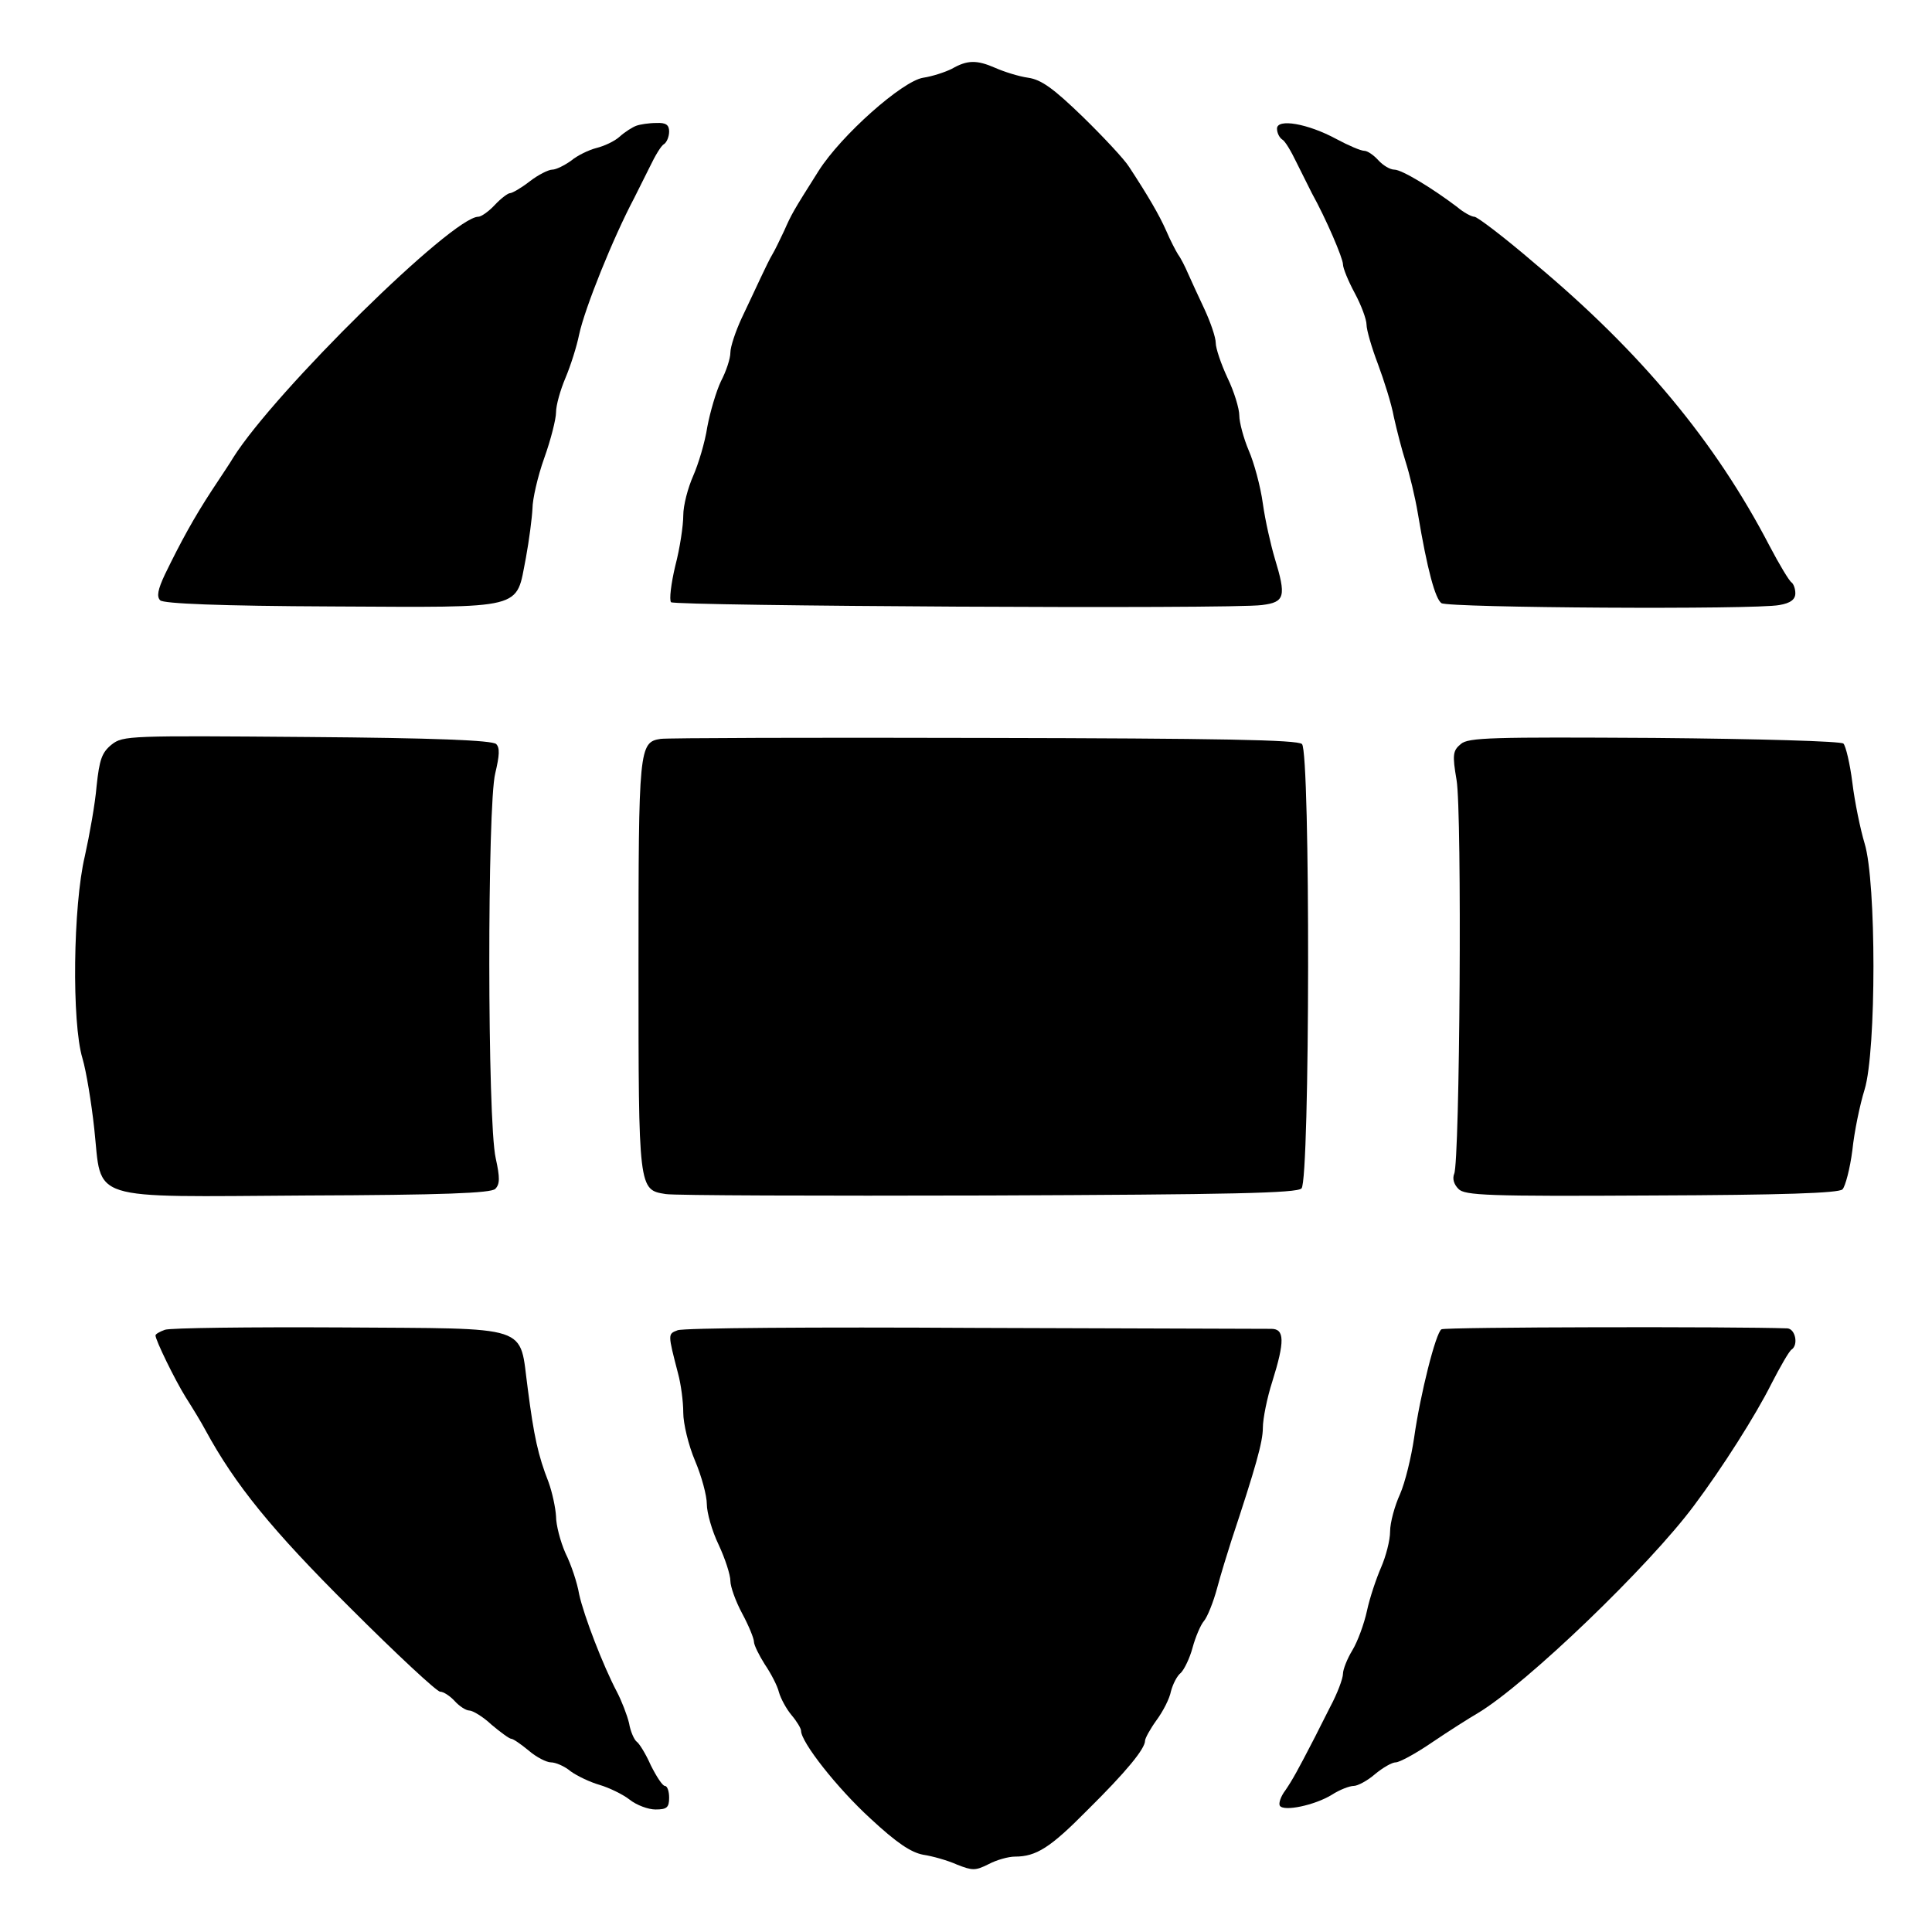 <?xml version="1.0" standalone="no"?>
<!DOCTYPE svg PUBLIC "-//W3C//DTD SVG 20010904//EN"
 "http://www.w3.org/TR/2001/REC-SVG-20010904/DTD/svg10.dtd">
<svg version="1.0" xmlns="http://www.w3.org/2000/svg"
 width="410pt" height="410pt" viewBox="0 0 410 410"
 preserveAspectRatio="xMidYMid meet">

<g transform="translate(0,410) scale(0.1,-0.1)"
fill="#000000" stroke="none">
<path d="M2020 3954 c-14 -7 -41 -16 -61 -19 -44 -7 -174 -122 -222 -198 -55
-87 -57 -91 -73 -127 -9 -19 -20 -42 -25 -50 -5 -8 -16 -31 -25 -50 -9 -19
-27 -58 -40 -85 -13 -28 -24 -61 -24 -73 0 -13 -9 -40 -20 -61 -10 -21 -23
-65 -29 -97 -5 -33 -19 -79 -30 -104 -11 -25 -21 -62 -21 -84 0 -21 -7 -69
-17 -107 -9 -38 -13 -72 -9 -77 9 -8 1191 -15 1254 -6 49 6 52 18 27 100 -8
27 -20 79 -25 115 -5 37 -19 88 -30 113 -11 26 -20 60 -20 74 0 15 -11 51 -25
80 -14 30 -25 63 -25 74 0 12 -11 44 -24 72 -13 28 -29 62 -35 76 -6 14 -15
32 -21 40 -5 8 -17 31 -25 50 -15 34 -39 75 -79 136 -10 16 -55 64 -98 106
-62 60 -88 79 -116 83 -21 3 -52 13 -70 21 -39 17 -59 17 -92 -2z"/>
<path d="M1350 3833 c-8 -3 -24 -13 -35 -23 -11 -10 -33 -20 -49 -24 -16 -4
-41 -16 -54 -27 -14 -10 -32 -19 -40 -19 -8 0 -30 -11 -48 -25 -18 -14 -37
-25 -42 -25 -4 0 -19 -11 -32 -25 -13 -14 -29 -25 -35 -25 -55 0 -431 -370
-520 -511 -5 -9 -26 -40 -45 -69 -38 -58 -66 -109 -100 -179 -15 -32 -18 -47
-10 -55 7 -7 126 -12 365 -13 415 -2 389 -8 411 103 7 38 13 85 14 105 0 19
11 68 25 107 14 39 25 83 25 97 0 15 9 47 20 73 11 26 24 67 29 92 12 56 72
205 117 290 7 14 22 44 33 66 11 23 24 45 30 48 6 4 11 16 11 27 0 14 -7 19
-27 18 -16 0 -35 -3 -43 -6z"/>
<path d="M2710 3827 c0 -9 5 -19 11 -23 6 -3 19 -25 30 -48 11 -22 26 -52 33
-66 30 -54 66 -138 66 -151 0 -8 11 -35 25 -61 14 -26 25 -56 25 -67 0 -11 11
-49 24 -83 13 -35 29 -85 34 -113 6 -27 17 -70 25 -95 8 -25 20 -74 26 -110
20 -120 37 -181 50 -190 16 -10 666 -14 717 -4 24 4 34 12 34 25 0 10 -4 20
-8 23 -5 3 -26 38 -47 78 -115 221 -273 411 -498 599 -64 55 -122 99 -128 99
-6 0 -23 9 -37 21 -53 40 -117 79 -133 79 -9 0 -24 9 -34 20 -10 11 -23 20
-30 20 -7 0 -33 11 -59 25 -61 33 -126 44 -126 22z"/>
<path d="M237 2520 c-21 -17 -26 -32 -32 -88 -3 -37 -15 -104 -25 -149 -25
-105 -28 -353 -5 -429 8 -27 19 -94 25 -149 17 -156 -21 -145 450 -142 290 1
392 5 401 14 10 10 10 24 1 65 -18 79 -18 750 -1 817 9 38 10 54 2 62 -8 8
-132 13 -401 15 -377 3 -391 3 -415 -16z"/>
<path d="M1402 2532 c-46 -7 -47 -20 -47 -482 0 -476 0 -475 58 -484 17 -3
325 -4 684 -3 519 2 655 5 665 15 18 18 19 925 1 943 -9 9 -173 12 -675 13
-365 1 -673 0 -686 -2z"/>
<path d="M3100 2521 c-17 -14 -18 -23 -9 -76 12 -68 7 -811 -5 -836 -4 -10 -1
-22 9 -32 13 -14 62 -16 410 -14 277 1 397 5 405 13 6 6 16 44 21 83 4 39 16
97 26 129 25 82 25 441 0 522 -9 30 -21 88 -26 129 -5 40 -14 78 -19 83 -5 5
-177 10 -402 12 -345 2 -394 1 -410 -13z"/>
<path d="M350 1278 c-11 -4 -20 -9 -20 -12 0 -10 41 -94 64 -131 14 -22 33
-53 42 -70 63 -116 141 -212 307 -377 98 -98 184 -178 191 -178 7 0 21 -9 31
-20 10 -11 24 -20 31 -20 7 0 29 -13 47 -30 19 -16 38 -30 42 -30 4 0 20 -11
37 -25 16 -14 38 -25 47 -25 10 0 29 -8 42 -19 14 -10 41 -23 62 -29 20 -6 49
-20 63 -31 15 -12 40 -21 55 -21 24 0 29 4 29 25 0 14 -4 25 -9 25 -5 0 -18
20 -30 44 -11 25 -25 47 -30 50 -5 4 -13 21 -16 39 -4 17 -16 48 -26 67 -29
55 -70 161 -80 207 -4 24 -17 63 -29 87 -11 25 -20 60 -20 78 -1 18 -8 51 -16
73 -22 56 -31 97 -44 198 -19 138 15 127 -398 130 -194 1 -361 -1 -372 -5z"/>
<path d="M1438 1277 c-21 -8 -21 -7 1 -92 6 -22 11 -59 11 -83 0 -23 11 -69
25 -102 14 -33 25 -74 25 -92 0 -18 11 -57 25 -86 14 -30 25 -64 25 -77 0 -12
11 -43 25 -69 14 -26 25 -53 25 -60 0 -7 11 -29 23 -48 13 -19 27 -46 30 -59
4 -14 16 -36 27 -49 11 -13 20 -28 20 -33 0 -24 76 -121 147 -186 56 -52 86
-72 112 -77 20 -3 52 -12 72 -21 33 -13 39 -13 67 1 17 9 42 16 56 16 45 0 75
19 153 98 84 83 123 131 123 148 0 5 11 25 24 43 14 19 28 46 31 62 4 15 13
33 21 39 7 7 19 31 25 54 6 22 17 48 24 56 7 8 20 40 28 70 8 30 22 75 30 100
52 157 67 210 67 240 0 19 9 64 20 98 27 86 26 112 -2 112 -13 0 -297 1 -631
2 -335 2 -617 0 -629 -5z"/>
<path d="M3059 1279 c-12 -7 -45 -138 -58 -230 -6 -41 -19 -95 -30 -120 -11
-24 -21 -60 -21 -79 0 -19 -9 -53 -19 -76 -10 -23 -24 -64 -30 -92 -6 -28 -20
-66 -31 -84 -11 -18 -20 -41 -20 -50 0 -10 -12 -42 -27 -70 -15 -29 -31 -62
-37 -73 -31 -60 -43 -82 -58 -104 -10 -13 -15 -28 -12 -33 8 -13 74 1 110 23
17 11 38 19 47 19 8 0 29 11 45 25 17 14 36 25 44 25 8 0 43 19 78 43 34 23
78 51 97 62 103 62 363 312 458 440 60 80 131 192 164 258 19 37 38 70 43 73
15 10 8 44 -9 45 -109 4 -727 3 -734 -2z"/>
</g>
</svg>
